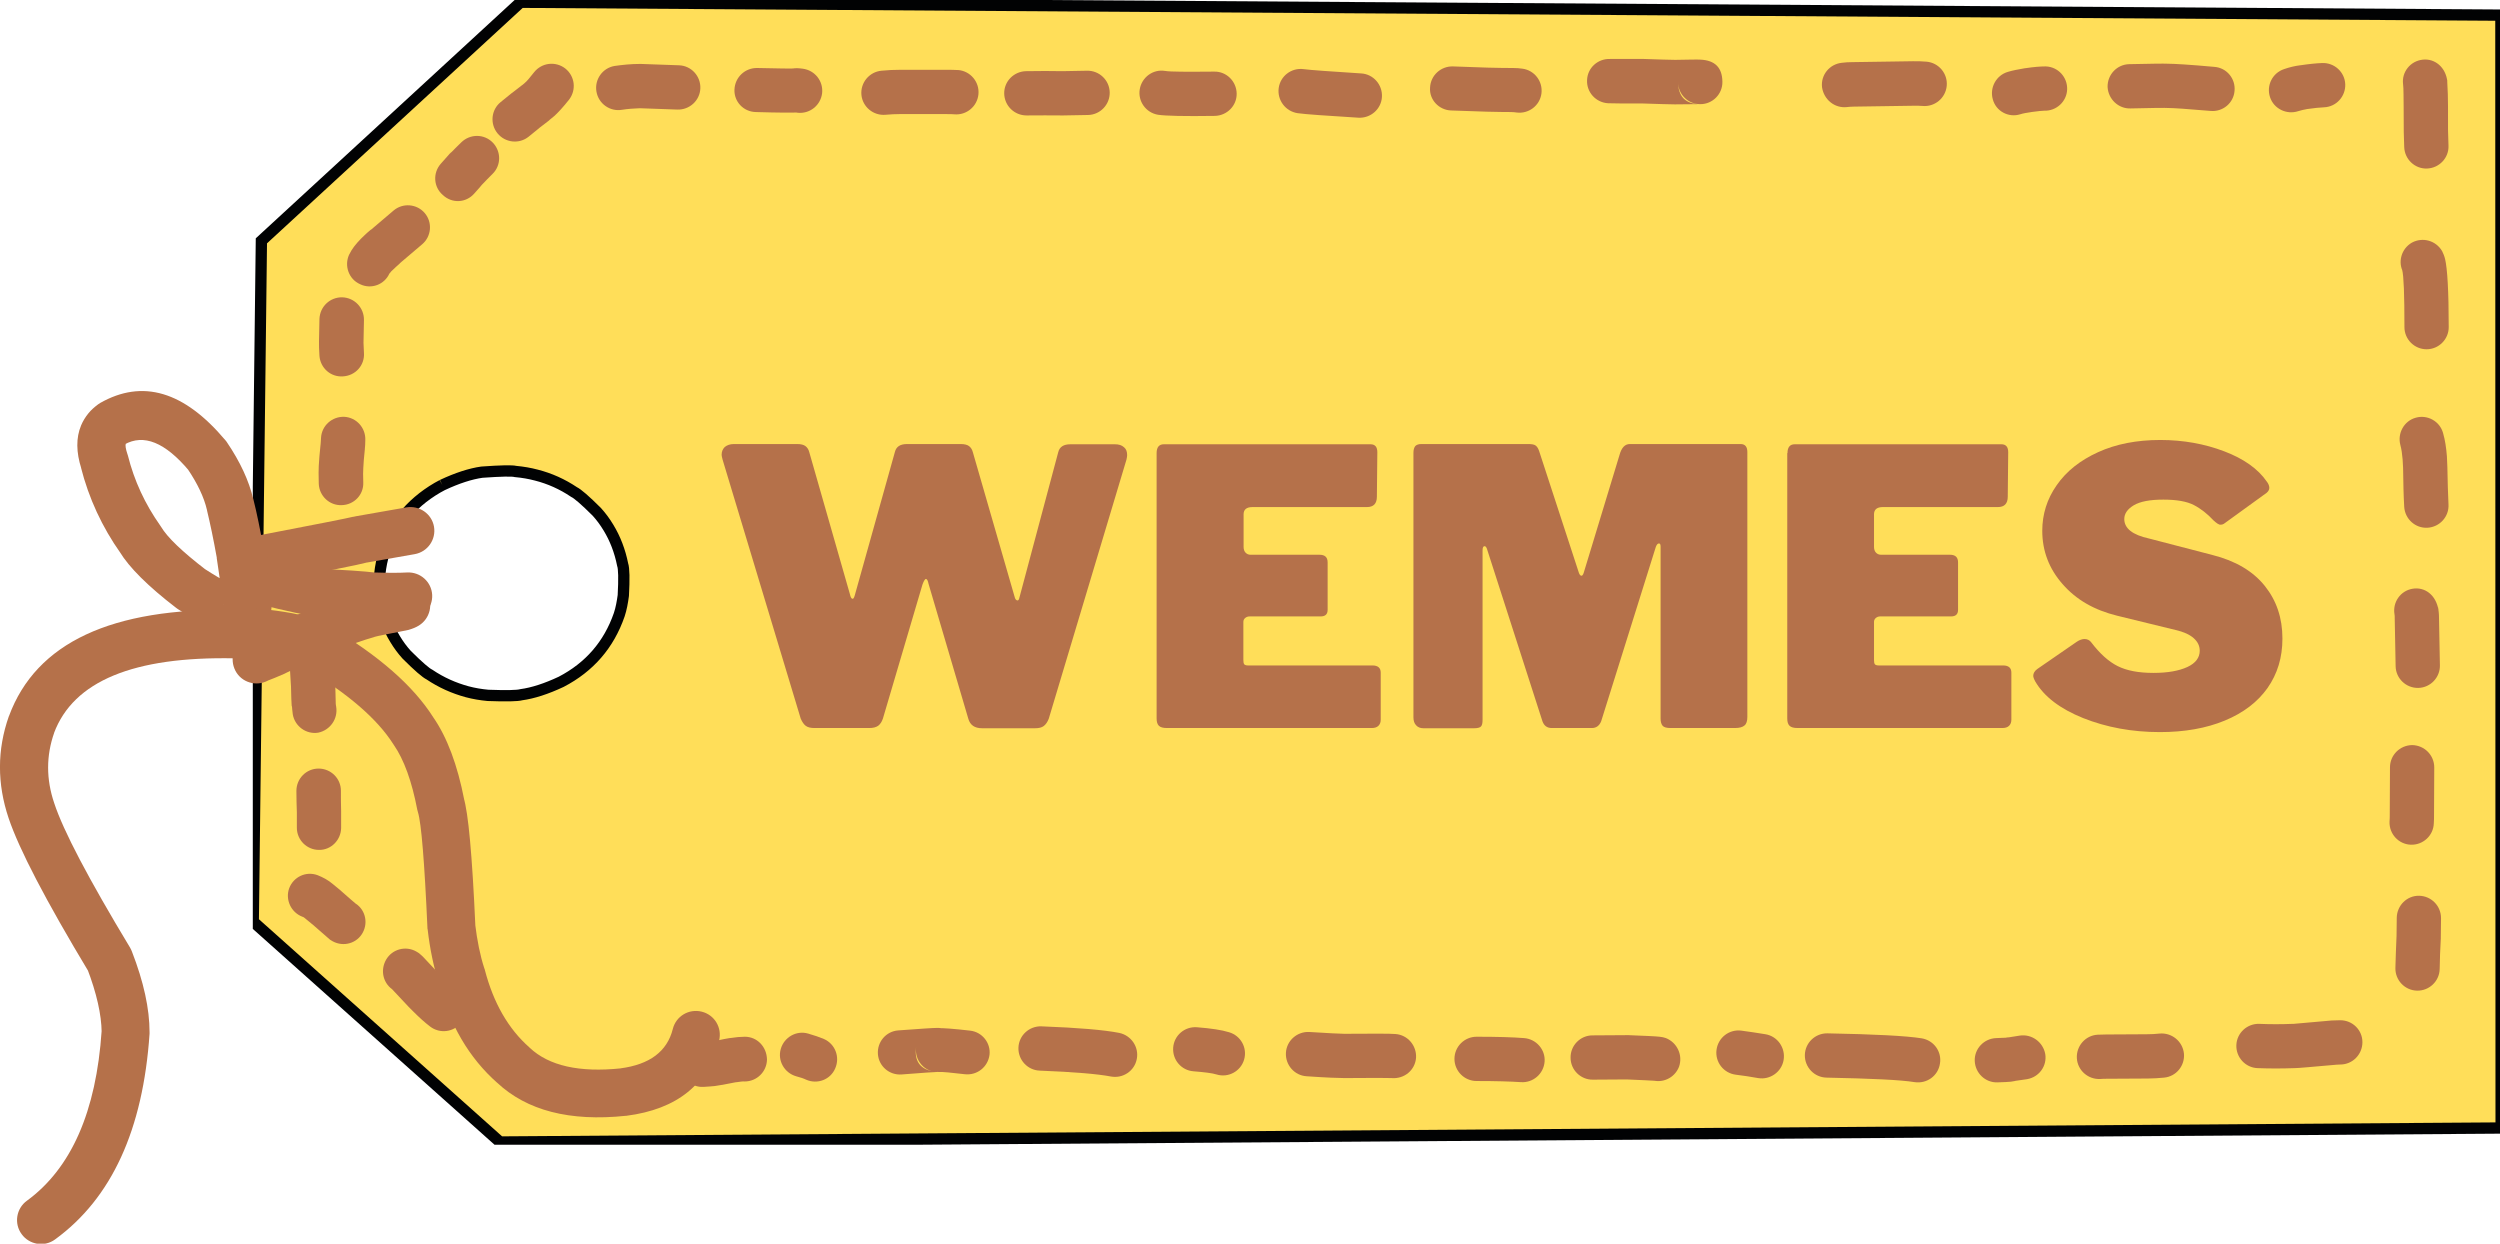 <?xml version="1.0" encoding="utf-8"?>
<!-- Generator: Adobe Illustrator 26.4.1, SVG Export Plug-In . SVG Version: 6.00 Build 0)  -->
<svg version="1.1" id="Layer_1" xmlns="http://www.w3.org/2000/svg" xmlns:xlink="http://www.w3.org/1999/xlink" x="0px" y="0px"
	 viewBox="0 0 1106.6 550.5" style="enable-background:new 0 0 1106.6 550.5;" xml:space="preserve">
<style type="text/css">
	.st0{clip-path:url(#SVGID_00000075133767253002448040000002563914963811703713_);}
	.st1{fill:#FFDE59;stroke:#010203;stroke-width:5;stroke-miterlimit:10;}
	.st2{fill:#B5714A;}
</style>
<g>
	<defs>
		<rect id="SVGID_1_" x="111.9" width="994.7" height="506.7"/>
	</defs>
	<clipPath id="SVGID_00000048498765610759126330000004709319691227395481_">
		<use xlink:href="#SVGID_1_"  style="overflow:visible;"/>
	</clipPath>
	<g style="clip-path:url(#SVGID_00000048498765610759126330000004709319691227395481_);">
		<path class="st1" d="M195.8,214.7l-2.2,1.2c-12.3,7.2-20.3,17.4-24.1,30.5c-1.8,7-2.1,13.7-0.9,20.1c1.2,6,3.3,11.5,6.3,16.4
			c1.5,2.5,3.2,4.8,5.1,6.9c5.2,5.2,8.6,8.1,10.1,8.8c5.2,3.5,10.8,6,16.7,7.6c3,0.8,6,1.3,9.2,1.6c8.1,0.3,13,0.2,14.8-0.3
			c5.1-0.7,11-2.6,17.6-5.7c12.5-6.5,21.1-16.4,25.7-29.7c0.9-2.7,1.4-5.6,1.8-8.5c0.4-7.4,0.3-12-0.3-13.7
			c-1.2-6-3.3-11.5-6.3-16.4c-1.5-2.5-3.2-4.8-5.1-6.9c-5.2-5.2-8.6-8.1-10.1-8.8c-5.2-3.5-10.8-6-16.7-7.5c-3-0.8-6-1.3-9.2-1.6
			c-1.5-0.4-6.4-0.3-14.9,0.3C208.3,209.7,202.4,211.6,195.8,214.7 M230.4,1l876.6,5.7l0.1,492.6l-885.8,6.2L112.1,408l3.6-301.4
			L230.4,1z"/>
	</g>
</g>
<path class="st2" d="M179.8,224.6l-22.2,3.9c-0.5,0.1-0.9,0.2-1.4,0.3h0c0.1,0,0.2-0.1,0.3-0.1h0c-2.3,0.6-17,3.5-44.1,8.7
	c-5.7,1.1-9.5,6.7-8.4,12.4c1.1,5.7,6.7,9.5,12.4,8.4c27.6-5.3,42.8-8.3,45.5-9.1h0c0.3-0.1,0.5-0.2,0.8-0.2l-1.4,0.3l22.2-3.9
	c5.8-1,9.6-6.5,8.6-12.2C191.1,227.4,185.6,223.6,179.8,224.6z"/>
<path class="st2" d="M180.2,253.4c-3.5,0.2-8.4,0.2-14.5,0l0.9,0.1c-5.8-0.7-14-1.2-24.8-1.7l-0.3,0c0.1,0,0.1,0,0.2,0l0,0
	c-2.4-0.2-10.1-1.9-23.4-5.2c-5.7-1.4-11.4,2-12.8,7.7c-1.4,5.7,2,11.4,7.7,12.8c14.4,3.6,23.5,5.5,27.1,5.8h0c0.3,0,0.7,0,1,0
	l-0.3,0c10.2,0.4,18,0.9,23.2,1.5c0.3,0,0.6,0.1,0.9,0.1c6.7,0.2,12.1,0.2,16.2-0.1c5.8-0.3,10.3-5.3,10-11.1
	C191,257.6,186.1,253.1,180.2,253.4z"/>
<path class="st2" d="M174.1,258.9c0.3-0.2,0.6-0.4,0.9-0.4c0,0-0.1,0-0.1,0l0.1,0c-8.2,1.5-13.2,2.6-15.1,3.1l0.2-0.1
	c-2.7,0.7-6,1.8-9.9,3.1l-0.2,0.1c-2.2,0.8-4,1.5-5.3,2l0,0l-15.5,6.4l0.3-0.1c-0.1,0.1-0.3,0.1-0.4,0.2l0,0
	c-1.5,0.6-5.9,2.7-13.3,6.3l0.3-0.1c-1.7,0.8-3.3,1.4-4.8,2l-0.3,0.1l0,0l-0.1,0c-0.8,0.3-1.6,0.7-2.3,1.1
	c-5.2,2.7-7.1,9.1-4.4,14.3c2.7,5.2,9.2,7.1,14.3,4.4c0.2-0.1,0.4-0.2,0.6-0.3l-0.1,0.1l0,0l-0.3,0.1c1.9-0.7,4-1.6,6.1-2.5l0.3-0.1
	c6.9-3.4,10.9-5.3,11.9-5.7l0,0c0,0,0,0-0.1,0l0.3-0.1l15.5-6.4l0,0c1.1-0.4,2.6-1,4.7-1.8l-0.2,0.1c3.4-1.2,6.2-2.1,8.4-2.7
	l0.2-0.1c1.3-0.4,5.6-1.2,13.2-2.7l0.1,0c0.6-0.1,1.2-0.3,1.8-0.4c1.7-0.5,3.2-1.1,4.5-1.9c5-3.1,6.5-9.6,3.5-14.6
	C185.6,257.4,179,255.8,174.1,258.9z"/>
<path class="st2" d="M107,260.2c0.1,0,0.2,0,0.3,0c-2.7-0.1-8.4-3-16.9-8.5l0.7,0.5c-10.4-8-17-14.3-19.8-19
	c-0.1-0.2-0.3-0.4-0.4-0.6c-6.7-9.5-11.5-19.8-14.3-31c-0.1-0.2-0.1-0.4-0.2-0.6c-0.8-2.4-1-3.9-0.7-4.7h0c0,0,0,0,0,0.1
	c0,0,0.1-0.1,0.2-0.2l-0.9,0.6c8.6-4.9,18.1-1,28.7,11.6l-0.7-0.9c4.4,6.5,7.3,12.6,8.6,18.2l0.1,0.4l0,0l-0.1-0.3
	c1.4,5.8,2.9,12.9,4.4,21.3l-0.1-0.3l3.1,21.1l0,0.2c-0.1-0.4-0.1-0.6,0-0.8l0,0c0,0,0,0.1,0,0.1c-1.4,5.7,2.1,11.4,7.8,12.8
	c5.7,1.4,11.4-2.1,12.8-7.8c0.2-0.6,0.3-1.3,0.4-1.9v0c0.3-2,0.3-3.9,0-5.8l0,0.2l-3.1-21.1l-0.1-0.3c-1.6-8.9-3.1-16.4-4.7-22.7
	l-0.1-0.3v0l0.1,0.4c-1.9-8.1-5.8-16.5-11.7-25.2c-0.2-0.3-0.4-0.6-0.7-0.9c-18.2-21.6-36.6-27.1-55.4-16.4
	c-0.3,0.2-0.6,0.4-0.9,0.6c-1.6,1.2-3.1,2.5-4.3,4c-1.3,1.6-2.4,3.4-3.2,5.3c-2.3,5.5-2.2,11.9,0.1,19.1l-0.2-0.6
	c3.5,13.8,9.4,26.5,17.6,38.1l-0.4-0.6c4.2,6.9,12.5,15.2,25,24.8c0.2,0.2,0.5,0.3,0.7,0.5c11.7,7.6,20.9,11.6,27.4,11.9
	c1,0.1,2,0,3-0.1c5.8-0.6,10-5.8,9.4-11.6C118,263.8,112.8,259.6,107,260.2z"/>
<path class="st2" d="M104.2,270C49.4,268.9,16,284.5,4,316.9l-0.1,0.2c-5.2,14.8-5.2,29.8-0.1,45l0,0c4.6,13.7,16.4,36.4,35.6,68.3
	l-0.8-1.7c4.2,11,6.3,20.4,6.4,28.2l0-0.7c-2.4,35.9-13.5,61-33.1,75.3c-4.7,3.4-5.8,10.1-2.3,14.8c3.4,4.7,10.1,5.8,14.8,2.3
	c25-18.2,38.9-48.5,41.8-91c0-0.2,0-0.5,0-0.7c0-10.4-2.6-22.3-7.8-35.7c-0.2-0.6-0.5-1.1-0.8-1.7c-18.4-30.5-29.6-51.8-33.6-64l0,0
	c-3.6-10.6-3.6-21,0-31.2l-0.1,0.2c8.6-23,35.2-34,79.9-33.1c5.8,0.1,10.7-4.5,10.8-10.4C114.7,274.9,110,270.1,104.2,270z"/>
<path class="st2" d="M97.7,290c20.4,0.9,32.5,2.5,36.2,5c0,0,0,0-0.1-0.1c0.4,0.3,0.8,0.6,1.2,0.8c18.9,11.2,31.9,22.4,39.1,33.7
	l0.2,0.3c4.5,6.5,8,16.1,10.4,28.7c0.1,0.4,0.2,0.7,0.3,1.1c1.5,4.9,2.9,22,4.2,51.2c0,0.2,0,0.5,0.1,0.7c1,8.8,2.7,16.7,4.9,23.8
	l-0.2-0.6c4.9,18.8,13.6,33.7,26.2,44.8l-0.2-0.2c13.2,12.4,32.2,17.3,57,14.7l0.2,0c22.6-2.9,36.3-14,41.1-33.3
	c1.4-5.7-2-11.4-7.7-12.8c-5.7-1.4-11.4,2-12.8,7.7c-2.5,9.9-10.2,15.7-23.2,17.4l0.2,0c-18.3,1.9-31.8-1.1-40.3-9.1l-0.2-0.2
	c-9.3-8.2-15.9-19.7-19.7-34.3c0-0.2-0.1-0.4-0.2-0.6c-1.9-5.8-3.2-12.4-4.1-19.8l0.1,0.7c-1.4-31.1-3.1-49.9-5.2-56.6l0.3,1.1
	c-3-15.5-7.6-27.8-13.8-36.7l0.2,0.3c-8.9-14.1-24.3-27.6-46.2-40.5l1.2,0.8c-0.4-0.3-0.8-0.7-1.3-1c-7-4.7-22.7-7.6-47.1-8.6
	c-5.8-0.2-10.8,4.3-11,10.1C87.3,284.8,91.8,289.8,97.7,290z"/>
<path class="st2" d="M1063.7,37.3l-0.1-1.1v0L1063.7,37.3c0.1,0.8,0.2,2.4,0.2,4.7l0,0.1c0,1.5,0.1,6.8,0.1,16l0,0.3l0.2,6.7
	c0.2,5.4,4.7,9.7,10.1,9.5c5.4-0.2,9.7-4.7,9.5-10.1l-0.2-6.7l0,0.3c0-9.3,0-14.9-0.1-16.6l0,0.1c-0.1-2.9-0.2-5.1-0.3-6.6l0.1,1.1
	v0c-0.7-6.4-5.6-10.3-10.9-9.7C1066.9,27,1063,31.9,1063.7,37.3z"/>
<path class="st2" d="M1063.9,120.8c-0.3-0.5-0.5-1-0.6-1.3v0c0.7,2.6,1,11,1,25.3c0,5.4,4.4,9.8,9.8,9.8c5.4,0,9.8-4.4,9.8-9.8
	c0-15.9-0.6-25.9-1.6-30.1c-0.3-1.3-0.8-2.5-1.3-3.5c-2.7-4.7-8.6-6.4-13.4-3.8C1062.9,110.1,1061.2,116.1,1063.9,120.8z"/>
<path class="st2" d="M1062.5,197c0.5,1.8,0.8,4,1,6.4l0,0c0.1,1.8,0.2,3,0.2,3.7l0-0.1c0.1,6.7,0.2,12.4,0.5,17.3
	c0.3,5.4,4.9,9.6,10.3,9.3c5.4-0.3,9.6-4.9,9.3-10.3c-0.2-4.6-0.4-10.1-0.5-16.5v-0.1c0-1-0.1-2.6-0.2-4.7v0
	c-0.3-3.8-0.8-7.2-1.7-10.3c-1.4-5.2-6.9-8.3-12.1-6.8C1064.2,186.3,1061.1,191.7,1062.5,197z"/>
<path class="st2" d="M1059.9,271.9l-0.2-1.6L1059.9,271.9C1059.9,271.9,1059.9,271.9,1059.9,271.9L1059.9,271.9
	c0.1,0.3,0.1,1,0.1,1.9v0l0.4,21.1c0.1,5.4,4.6,9.7,10,9.6c5.4-0.1,9.7-4.6,9.6-10l-0.4-21.1v0c0-1.8-0.2-3.3-0.4-4.5l0,0
	c0-0.1,0-0.2,0-0.3l0.2,1.6c-1.1-7-6.2-10.5-11.5-9.6C1062.5,261.5,1059,266.6,1059.9,271.9z"/>
<path class="st2" d="M1057.9,339.7l-0.1,21.4v0c0,0.5,0,1.4-0.1,2.6c-0.2,5.4,4,10,9.4,10.2c5.4,0.2,10-4,10.2-9.4
	c0.1-1.5,0.1-2.6,0.1-3.4v0l0.1-21.4c0-5.4-4.3-9.8-9.8-9.9C1062.3,329.9,1057.9,334.2,1057.9,339.7z"/>
<path class="st2" d="M1060.9,406.2l-0.1,8.6l0-0.4c-0.2,4.9-0.4,9.6-0.5,14.1c-0.1,5.4,4.2,9.9,9.6,10s9.9-4.2,10-9.6
	c0.1-4.3,0.2-8.8,0.5-13.5l0-0.4l0.1-8.6c0-5.4-4.3-9.8-9.7-9.9C1065.4,396.4,1061,400.8,1060.9,406.2z"/>
<path class="st2" d="M1035.9,451.6c-1.2,0-2.3,0.1-3.5,0.1l-0.2,0c-10,0.9-15.7,1.4-17,1.5h0c0.1,0,0.2,0,0.3,0c-0.2,0-0.4,0-0.7,0
	c-5,0.2-9.9,0.2-14.7,0c-5.4-0.2-10,4-10.2,9.4c-0.2,5.4,4,10,9.4,10.2c5.3,0.2,10.8,0.2,16.3,0l-0.7,0c0.2,0,0.5,0,0.8,0h0
	c1.7,0,7.8-0.6,18.3-1.5l-0.2,0c0.6,0,1.3-0.1,2.1-0.1c5.4,0,9.8-4.4,9.8-9.9C1045.7,455.9,1041.3,451.6,1035.9,451.6z"/>
<path class="st2" d="M955.9,457.5c-1.8,0.2-3.7,0.3-5.7,0.3h0.1l-17.9,0.1l-0.1,0h0h0.1c-1.4,0-2.7,0.1-3.9,0.1
	c-5.4,0.3-9.5,5-9.2,10.4c0.3,5.4,5,9.5,10.4,9.2c0.9-0.1,1.9-0.1,3-0.1h0.1h-0.1l17.9-0.1h0.1c2.5,0,4.9-0.2,7.2-0.4
	c5.4-0.5,9.3-5.3,8.8-10.7C966.1,460.9,961.3,457,955.9,457.5z"/>
<path class="st2" d="M894,458.4c-3.1,0.5-4.9,0.8-5.4,0.8h0c0.5-0.1,1-0.1,1.6,0c-1.1-0.1-2.1,0-3.1,0.3l-2,0.8l2.1-0.8
	c0.4-0.1,0.8-0.2,1.2-0.2c-0.5,0-2.1,0.1-4.8,0.2c-5.4,0.2-9.7,4.7-9.5,10.1c0.2,5.4,4.7,9.7,10.1,9.5c3-0.1,5-0.2,5.9-0.3v0
	c0.7-0.1,1.3-0.2,1.8-0.3l2.1-0.8l-5.2,1c0.6,0,1.3,0,2.1-0.1h0c0.8-0.1,2.9-0.4,6.3-0.9c5.4-0.9,9-5.9,8.1-11.2
	C904.3,461.2,899.3,457.6,894,458.4z"/>
<path class="st2" d="M850.6,459.6c-6.9-1.1-20.8-1.8-41.7-2.2c-5.4-0.1-9.9,4.2-10,9.6c-0.1,5.4,4.2,9.9,9.6,10
	c19.9,0.4,32.9,1,39,2c5.4,0.8,10.4-2.8,11.2-8.2C859.6,465.5,856,460.5,850.6,459.6z"/>
<path class="st2" d="M781.5,457.8c-3.6-0.6-7.1-1.1-10.7-1.6c-5.4-0.7-10.3,3.1-11,8.5s3.1,10.3,8.5,11c3.3,0.4,6.6,0.9,9.9,1.5
	c5.3,0.9,10.4-2.7,11.3-8C790.4,463.8,786.8,458.7,781.5,457.8z"/>
<path class="st2" d="M737.4,459.5L737.4,459.5c-0.8-0.3-1.8-0.5-2.8-0.6h0c-1.6-0.2-6.2-0.4-13.8-0.7l-0.5,0l-15.4,0.1
	c-5.4,0-9.8,4.5-9.7,9.9c0,5.4,4.5,9.8,9.9,9.7l15.4-0.1l-0.5,0c7.2,0.3,11.3,0.5,12.4,0.6h0c-0.6-0.1-1.2-0.2-1.9-0.5
	c5.1,1.9,10.7-0.6,12.7-5.7C745,467.1,742.4,461.5,737.4,459.5z"/>
<path class="st2" d="M674.6,459.5c-5-0.4-12-0.6-21-0.6c-5.4,0-9.8,4.4-9.8,9.8c0,5.4,4.4,9.8,9.8,9.8c8.6,0,15.1,0.2,19.6,0.5
	c5.4,0.4,10.1-3.7,10.5-9.1C684.1,464.6,680,459.9,674.6,459.5z"/>
<path class="st2" d="M617.7,457.7l0.4,0v0L617.7,457.7c-2.2-0.2-9.8-0.2-22.8-0.1h0.1c-2,0-7.1-0.3-15.4-0.8
	c-5.4-0.3-10.1,3.8-10.4,9.2c-0.3,5.4,3.8,10.1,9.2,10.4c8.7,0.6,14.3,0.8,16.7,0.8h0.1c12.4-0.1,19.4-0.1,21.1,0l-0.4,0
	c5.8,0.5,10.5-3.6,10.9-9C627.1,462.8,623.1,458.1,617.7,457.7z"/>
<path class="st2" d="M544,456.9c-3.2-1-7.9-1.7-14.2-2.2c-5.4-0.4-10.1,3.6-10.5,9c-0.4,5.4,3.6,10.1,9,10.5
	c4.9,0.4,8.3,0.8,10.2,1.4c5.2,1.6,10.7-1.4,12.2-6.6S549.2,458.4,544,456.9z"/>
<path class="st2" d="M495.4,457.2c-6.6-1.3-18.1-2.3-34.4-2.9c-5.4-0.2-10,4-10.2,9.4c-0.2,5.4,4,10,9.4,10.2
	c15.3,0.6,25.8,1.5,31.5,2.6c5.3,1,10.5-2.4,11.5-7.8C504.2,463.4,500.7,458.3,495.4,457.2z"/>
<path class="st2" d="M429.4,456.2L429.4,456.2L429.4,456.2c-7-0.8-11.9-1.2-14.6-1.1l10.1,11.1c0.9-6.5-1.9-10.2-8.4-11.1h0
	c-0.5-0.1-1.1-0.1-1.8-0.1c-1.8,0-7.5,0.4-17.1,1.1c-5.4,0.4-9.4,5.1-9,10.5c0.4,5.4,5.1,9.4,10.5,9c9.2-0.7,14.4-1.1,15.7-1.1
	c-0.3,0-0.6,0-1-0.1l0,0c-6.4-0.9-9.2-4.6-8.3-11c-0.4,2.9,0.5,5.8,2.4,7.9c1.9,2.2,4.7,3.3,7.6,3.2c1.7-0.1,5.5,0.3,11.6,1h0l0,0
	c5.4,0.6,10.2-3.2,10.9-8.6C438.6,461.7,434.8,456.8,429.4,456.2z"/>
<path class="st2" d="M364.7,459.9c-1.9-0.8-4.2-1.6-7-2.4c-5.2-1.5-10.6,1.6-12.1,6.8c-1.5,5.2,1.6,10.6,6.8,12.1
	c1.9,0.5,3.4,1,4.4,1.5c5,2.2,10.8,0,12.9-5C371.9,467.9,369.7,462.1,364.7,459.9z"/>
<path class="st2" d="M329.7,458.9c-1.8,0-4.1,0.2-6.6,0.6l1-0.1c-0.4,0-0.8,0.1-1.2,0.1l0,0c-0.9,0.1-3.2,0.6-7,1.4l0.1,0
	c-0.4,0.1-1.1,0.2-2.1,0.3l-0.1,0c-0.6,0.1-1.7,0.2-3.4,0.3c-5.4,0.3-9.6,4.9-9.3,10.3c0.3,5.4,4.9,9.6,10.3,9.3
	c2.2-0.1,4-0.3,5.2-0.4l-0.1,0c1.4-0.2,2.4-0.4,3.1-0.5l0.1,0c3.5-0.7,5.6-1.1,6.2-1.2h0c-0.2,0-0.4,0.1-0.7,0.1
	c0.3,0,0.7-0.1,1-0.1c1.5-0.2,2.6-0.4,3.4-0.3c5.4,0,9.8-4.3,9.9-9.7C339.4,463.3,335.1,458.9,329.7,458.9z"/>
<path class="st2" d="M174.4,438.4c-0.5-0.3-0.8-0.5-1.1-0.8l0,0c0,0,0.1,0.1,0.2,0.2l-0.1-0.1l7.5,8l0,0c0.8,0.8,1.6,1.6,2.3,2.3
	l-0.2-0.2c2.5,2.5,4.9,4.7,7.4,6.6c4.3,3.3,10.5,2.5,13.8-1.8c3.3-4.3,2.5-10.5-1.8-13.8c-1.7-1.3-3.5-2.9-5.3-4.8l-0.2-0.2
	c-0.5-0.5-1.1-1.1-1.6-1.7l0,0l-7.5-8l-0.1-0.1c-0.3-0.4-0.7-0.7-1-1c-0.8-0.8-1.6-1.4-2.4-1.8c-4.7-2.7-10.7-1.1-13.4,3.6
	C168.1,429.7,169.7,435.7,174.4,438.4z"/>
<path class="st2" d="M133.9,405.8c0.4,0.1,0.7,0.3,0.9,0.5l0,0l3.4,2.8l-0.2-0.2c4.2,3.7,6.8,5.9,7.8,6.8c0.2,0.2,0.5,0.4,0.7,0.5
	c4.5,3,10.6,1.9,13.6-2.6c3-4.5,1.9-10.6-2.6-13.6c0.1,0.1,0.2,0.1,0.2,0.2c-0.7-0.5-2.9-2.5-6.8-5.9l-0.2-0.2l-3.4-2.8l0,0
	c-2-1.7-4.2-2.9-6.7-3.9c-5.1-1.9-10.7,0.7-12.6,5.8C126.2,398.2,128.8,403.9,133.9,405.8z"/>
<path class="st2" d="M151,366.5l0-7.1l0-0.3c-0.1-2.8-0.1-5.8-0.1-9.1c0-5.4-4.4-9.8-9.9-9.8c-5.4,0-9.8,4.4-9.8,9.9
	c0,3.4,0.1,6.6,0.2,9.5l0-0.3l0,7.1c0,5.4,4.4,9.8,9.8,9.8C146.5,376.3,150.9,371.9,151,366.5z"/>
<path class="st2" d="M148.8,312.8c-0.1-0.6-0.2-1.1-0.2-1.6c0-0.2,0-0.4,0-0.6l0,0c0,0.1,0,0.2,0,0.2c0-0.7-0.1-3.3-0.2-8l0-0.3
	l-0.9-14.9c-0.3-5.4-4.9-9.5-10.4-9.2c-5.4,0.3-9.5,5-9.2,10.4l0.9,14.9l0-0.3c0.1,4.9,0.2,7.8,0.3,8.8c0,0.2,0,0.4,0.1,0.6l0-0.6
	c0.1,1.3,0.2,2.6,0.4,4c0.9,5.3,6,9,11.3,8.1C146.1,323.2,149.7,318.2,148.8,312.8z"/>
<path class="st2" d="M160.8,213.6c-0.1-3.1-0.1-5.2,0-6.2l0-0.1c0.1-2.1,0.3-4.9,0.7-8.5l0-0.2c0.1-0.9,0.2-2.2,0.2-3.8
	c0.2-5.4-3.9-10-9.3-10.3c-5.4-0.2-10,3.9-10.3,9.3c-0.1,1.4-0.1,2.4-0.2,3.1l0-0.2c-0.4,3.9-0.7,7.1-0.8,9.5l0-0.1
	c-0.1,1.6-0.1,4.2,0,8c0.2,5.4,4.7,9.7,10.1,9.5C156.7,223.5,161,219,160.8,213.6z"/>
<path class="st2" d="M161.1,156.2c-0.1-2.1-0.2-3.6-0.2-4.5v0l0.2-10c0.1-5.4-4.1-9.9-9.6-10.1c-5.4-0.1-9.9,4.1-10.1,9.6l-0.2,9.9
	v0c0,1.6,0,3.7,0.2,6.4c0.4,5.4,5,9.5,10.4,9.1C157.4,166.3,161.5,161.6,161.1,156.2z"/>
<path class="st2" d="M172.4,121L172.4,121c-0.1,0.1-0.1,0.2-0.2,0.3c0.4-0.6,1.3-1.6,2.8-2.9l0.2-0.2c0.3-0.3,0.9-0.8,1.8-1.6
	l-0.1,0l10-8.5c4.1-3.5,4.6-9.7,1.1-13.8c-3.5-4.1-9.7-4.6-13.8-1.1l-10,8.5l-0.1,0c-1.2,1-2.1,1.8-2.7,2.4l0.2-0.2
	c-2.7,2.5-4.7,4.8-6,6.9c-0.4,0.7-0.8,1.4-1.1,2c-2.2,4.9-0.1,10.8,4.9,13C164.3,128.2,170.2,126,172.4,121z"/>
<path class="st2" d="M209.9,85.7c2-2.2,3.1-3.5,3.4-3.9v0c-0.2,0.2-0.4,0.4-0.6,0.6c0.2-0.2,0.5-0.4,0.7-0.7l0,0l0.1-0.1
	c1.3-1.4,2.8-2.9,4.5-4.6c3.9-3.8,3.9-10,0.1-13.9c-3.8-3.9-10-3.9-13.9-0.1c-1.8,1.8-3.5,3.4-4.9,4.9l0-0.1l0,0l0.6-0.6
	c-0.3,0.2-0.6,0.5-0.9,0.9h0c-0.5,0.5-1.8,2-3.9,4.4c-3.6,4.1-3.2,10.3,0.9,13.8C200.1,90.2,206.3,89.8,209.9,85.7z"/>
<path class="st2" d="M234,60.5l4.8-3.9l-0.3,0.2c2.5-1.9,4.1-3.1,4.7-3.6h0c0.1-0.1,0.1-0.1,0.2-0.2l-0.5,0.4v0l0.2-0.2
	c0.7-0.6,1.4-1.2,2.2-1.8l-0.2,0.2c1.8-1.6,4.1-4.1,6.8-7.5c3.3-4.3,2.6-10.4-1.7-13.8c-4.3-3.3-10.4-2.6-13.8,1.7
	c-1.9,2.4-3.2,4-4.1,4.7l-0.2,0.2c-0.4,0.3-0.7,0.6-1.1,0.9l0.2-0.2l0,0l-0.5,0.4c0,0,0,0,0,0c-0.4,0.3-1.7,1.3-4,3.1l-0.3,0.2
	l-4.8,3.9c-4.2,3.4-4.8,9.6-1.4,13.8S229.8,63.9,234,60.5z"/>
<path class="st2" d="M275.3,48.6c2.5-0.4,5.2-0.6,8.1-0.7l-0.5,0l16.9,0.6c5.4,0.2,10-4,10.2-9.4s-4-10-9.4-10.2l-16.9-0.6l-0.5,0
	c-3.9,0-7.7,0.4-11.2,0.9c-5.3,0.9-8.9,6-8,11.3C264.9,45.9,270,49.5,275.3,48.6z"/>
<path class="st2" d="M334.6,49.6c10.1,0.3,16.1,0.3,18,0.2c0.4,0,0.7-0.1,1-0.1l-1.3,0.1c0,0-0.1,0-0.1,0h0c0.1,0,0.4,0,0.8,0.1
	c5.4,0.6,10.2-3.2,10.9-8.6c0.6-5.4-3.2-10.2-8.6-10.9c-0.9-0.1-1.6-0.2-2.2-0.2h0c-0.2,0-0.5,0-0.7,0c-0.4,0-0.8,0-1.3,0.1
	c0.2,0,0.3,0,0.4,0c-1.4,0.1-6.8,0-16.3-0.2c-5.4-0.1-9.9,4.1-10.1,9.6C324.9,45,329.1,49.5,334.6,49.6z"/>
<path class="st2" d="M392,50.8c2.3-0.2,4.4-0.3,6.3-0.3h0l19.5,0h0c2.5,0,4,0,4.6,0.1c0,0,0,0,0,0c5.4,0.5,10.2-3.5,10.7-8.9
	c0.5-5.4-3.5-10.2-8.9-10.7c-0.1,0-0.2,0-0.3,0h0c-1.1-0.1-3.1-0.1-6.1-0.1h0l-19.5,0h0c-2.5,0-5.2,0.1-8.1,0.4
	c-5.4,0.5-9.4,5.3-8.9,10.7C381.8,47.3,386.6,51.3,392,50.8z"/>
<path class="st2" d="M454.4,51.1c5.6-0.1,10.9,0,15.9,0h0.3l11-0.2c5.4-0.1,9.7-4.6,9.6-10c-0.1-5.4-4.6-9.7-10-9.6l-11,0.2l0.3,0
	c-5.1-0.1-10.6-0.1-16.3,0c-5.4,0.1-9.8,4.5-9.7,9.9C444.6,46.8,449,51.1,454.4,51.1z"/>
<path class="st2" d="M512.6,50.8L512.6,50.8C512.7,50.8,512.7,50.8,512.6,50.8L512.6,50.8c3.3,0.5,11.6,0.7,25.1,0.5
	c5.4-0.1,9.8-4.5,9.7-9.9s-4.5-9.8-9.9-9.7c-12.3,0.1-19.6,0.1-21.7-0.3l0,0c-0.1,0-0.1,0-0.1,0c-5.3-0.9-10.3,2.8-11.2,8.1
	C503.6,44.8,507.2,49.9,512.6,50.8z"/>
<path class="st2" d="M574.4,50.1c3.5,0.5,12.5,1.1,26.9,2c5.4,0.3,10.1-3.8,10.4-9.2c0.3-5.4-3.8-10.1-9.2-10.4
	C588.5,31.6,580,31,577,30.6c-5.4-0.7-10.3,3.1-11,8.4S569,49.3,574.4,50.1z"/>
<path class="st2" d="M642.3,48.9c12.1,0.5,21.1,0.7,26.9,0.7l-0.4,0c1,0,1.8,0.1,2.5,0.2c5.4,0.7,10.3-3.1,11-8.4
	c0.7-5.4-3.1-10.3-8.4-11c-1.3-0.2-2.7-0.3-4.3-0.3l-0.4,0c-5.5,0-14.2-0.2-26-0.7c-5.4-0.2-10,4-10.2,9.4
	C632.6,44.1,636.9,48.7,642.3,48.9z"/>
<path class="st2" d="M711.8,45.7c1.8,0.1,7,0.1,15.6,0.1l-0.4,0c6.7,0.2,11.5,0.4,14.3,0.4h0.3c5.9-0.1,9.3-0.1,10.2-0.1
	c-5.9-0.3-8.9-3.5-9-9.6v-0.1c0,5.4,4.5,9.8,9.9,9.7c5.4,0,9.8-4.5,9.7-9.9v-0.1c-0.1-6.2-3.3-9.4-9.7-9.7c-1.3-0.1-5.1,0-11.4,0.1
	h0.3c-2.7,0-7.3-0.2-13.9-0.4l-0.4,0c-8.2,0-13.1,0-14.6,0c-5.4-0.2-10,3.9-10.2,9.3C702.2,40.8,706.4,45.4,711.8,45.7z"/>
<path class="st2" d="M817.5,47.4c0.9-0.1,1.9-0.2,3-0.2l-0.1,0c6.4-0.1,15.4-0.2,26.9-0.4l0.1,0c1.3,0,2.5,0,3.6,0.1
	c5.4,0.5,10.2-3.5,10.7-8.9c0.5-5.4-3.5-10.2-8.9-10.7c-2-0.2-4-0.2-6.1-0.2l0.1,0c-11.4,0.2-20.3,0.3-26.7,0.4h-0.1
	c-1.7,0-3.3,0.1-4.8,0.3c-5.4,0.6-9.3,5.4-8.7,10.8C807.3,44.1,812.1,48,817.5,47.4z"/>
<path class="st2" d="M894.2,50.6c1.2-0.4,2.9-0.7,5-1l-0.1,0c3-0.4,4.9-0.6,5.7-0.6h0c0,0,0,0,0,0c5.4,0.2,10-4,10.2-9.4
	c0.2-5.4-4-10-9.4-10.2c-0.1,0-0.3,0-0.4,0h0c-1.9,0-4.8,0.2-8.8,0.8l-0.1,0c-3,0.5-5.5,1-7.5,1.6c-5.2,1.5-8.2,7-6.7,12.2
	C883.5,49.2,889,52.2,894.2,50.6z"/>
<path class="st2" d="M943.1,48c9.1-0.2,14.3-0.3,15.6-0.2c-0.3,0-0.8-0.1-1.2-0.2c0.7,0.2,1.4,0.2,2.1,0.2h0h0
	c2.2,0,8.5,0.4,18.9,1.3c5.4,0.5,10.2-3.5,10.6-8.9c0.5-5.4-3.5-10.2-8.9-10.6c-11-1-17.9-1.4-20.8-1.4h0l2.1,0.2
	c-0.6-0.1-1.2-0.2-2-0.2c-1.7-0.1-7.4,0-17,0.2c-5.4,0.1-9.7,4.6-9.6,10.1C933.2,43.9,937.7,48.2,943.1,48z"/>
<path class="st2" d="M1017.3,49.2c1.3-0.4,2.6-0.7,3.8-0.9l-0.1,0c3.3-0.5,5.9-0.7,7.7-0.8c5.4-0.2,9.6-4.8,9.4-10.2
	c-0.2-5.4-4.8-9.6-10.2-9.4c-2.5,0.1-5.7,0.4-9.7,1l-0.1,0c-2.4,0.3-4.8,0.9-7.1,1.7c-5.1,1.7-7.9,7.2-6.2,12.4
	S1012.2,50.9,1017.3,49.2z"/>
<g>
	<g transform="translate(340.518, 693.753)">
		<g>
			<path class="st2" d="M153-497.1c1.7,0,3,0.4,4,1.3c1,0.8,1.4,2,1.4,3.5c0,0.5-0.1,1.1-0.3,2l-34.4,114.7
				c-0.6,1.5-1.3,2.5-2.2,3.2c-0.9,0.7-2.2,1-3.9,1H94.2c-3.3,0-5.3-1.4-6.1-4.2l-17.6-59.7c-0.3-1.5-0.7-2.2-1.2-2.2
				c-0.3,0-0.9,0.8-1.5,2.5l-17.5,59.3c-0.5,1.5-1.2,2.5-2.1,3.2c-1,0.7-2.3,1-4,1H20c-1.7,0-3-0.3-3.9-1c-0.9-0.7-1.6-1.8-2.2-3.2
				l-34.6-114.7c-0.2-0.9-0.4-1.6-0.4-2c0-1.5,0.5-2.6,1.4-3.5c1-0.8,2.3-1.3,4-1.3h28c1.7,0,2.9,0.3,3.7,0.9
				c0.8,0.6,1.4,1.5,1.7,2.7l18,62.9c0.3,1.4,0.7,2,1.2,2c0.3,0,0.6-0.4,0.9-1.4l17.8-63.6c0.6-2.4,2.4-3.5,5.4-3.5h23.7
				c1.7,0,2.9,0.3,3.7,0.9c0.8,0.6,1.4,1.5,1.7,2.7l18.6,64.4c0.2,0.7,0.6,1.1,1,1.2c0.5,0.1,0.7-0.2,0.9-0.8l17.3-64.8
				c0.6-2.4,2.4-3.5,5.4-3.5H153z"/>
		</g>
	</g>
</g>
<g>
	<g transform="translate(481.464, 693.753)">
		<g>
			<path class="st2" d="M30.5-493.2c0-2.6,1.1-3.9,3.2-3.9h91.5c2,0,3,1.2,3,3.5l-0.2,19.7c0,3.1-1.5,4.6-4.4,4.6H72.9
				c-2.6,0-3.9,1.1-3.9,3.2v14.4c0,1.1,0.3,2,0.9,2.6c0.6,0.6,1.3,0.9,2.2,0.9h30.5c2.4,0,3.6,1.1,3.6,3.4v21c0,1.9-1,2.9-3.1,2.9
				H71.7c-0.8,0-1.4,0.2-2,0.7c-0.5,0.4-0.8,1-0.8,1.7v16.9c0,0.9,0.1,1.5,0.4,1.9c0.3,0.3,0.8,0.5,1.6,0.5h55.1
				c2.5,0,3.7,1.1,3.7,3.2v20.8c0,1.1-0.3,2-1,2.7c-0.7,0.7-1.7,1-3,1H35.1c-1.7,0-2.9-0.3-3.6-1c-0.7-0.7-1-1.8-1-3.2V-493.2z"/>
		</g>
	</g>
</g>
<g>
	<g transform="translate(566.744, 693.753)">
		<g>
			<path class="st2" d="M63.3-371.4c-1.3,0-2.4-0.4-3.2-1.3c-0.8-0.8-1.2-2-1.2-3.5v-117.1c0-1.4,0.3-2.3,0.8-3
				c0.6-0.6,1.5-0.9,2.7-0.9h47.4c1.5,0,2.5,0.2,3.1,0.6c0.6,0.4,1.2,1.2,1.6,2.4l17.6,53.9c0.3,0.9,0.7,1.4,1.2,1.4
				c0.3,0,0.7-0.4,1-1.4l15.8-52c0.9-3.3,2.4-4.9,4.6-4.9h49c2,0,3,1.2,3,3.5v117.3c0,1.8-0.4,3.1-1.3,3.8c-0.8,0.7-2.2,1.1-4.1,1.1
				h-28.6c-1.7,0-2.9-0.3-3.5-1c-0.6-0.7-0.9-1.8-0.9-3.2v-76.1c0-0.9-0.2-1.4-0.7-1.4c-0.6,0-1,0.5-1.4,1.5L142-374.5
				c-0.8,2-2.2,3-4.1,3h-17.8c-2,0-3.4-1-4.1-3l-24.4-75.8c-0.3-1.1-0.7-1.7-1.2-1.7c-0.6,0-0.9,0.6-0.9,1.9v74.9
				c0,1.5-0.2,2.5-0.7,3c-0.4,0.5-1.5,0.8-3,0.8H63.3z"/>
		</g>
	</g>
</g>
<g>
	<g transform="translate(690.914, 693.753)">
		<g>
			<path class="st2" d="M100.3-493.2c0-2.6,1.1-3.9,3.2-3.9h91.5c2,0,3,1.2,3,3.5l-0.2,19.7c0,3.1-1.5,4.6-4.4,4.6h-50.9
				c-2.6,0-3.9,1.1-3.9,3.2v14.4c0,1.1,0.3,2,0.9,2.6c0.6,0.6,1.3,0.9,2.2,0.9h30.5c2.4,0,3.6,1.1,3.6,3.4v21c0,1.9-1,2.9-3.1,2.9
				h-31.3c-0.8,0-1.4,0.2-2,0.7c-0.5,0.4-0.8,1-0.8,1.7v16.9c0,0.9,0.1,1.5,0.4,1.9c0.3,0.3,0.8,0.5,1.6,0.5h55.1
				c2.5,0,3.7,1.1,3.7,3.2v20.8c0,1.1-0.3,2-1,2.7c-0.7,0.7-1.7,1-3,1h-90.6c-1.7,0-2.9-0.3-3.6-1c-0.7-0.7-1-1.8-1-3.2V-493.2z"/>
		</g>
	</g>
</g>
<g>
	<g transform="translate(776.193, 693.753)">
		<g>
			<path class="st2" d="M203.6-463.4c-2.7-2.9-5.6-5.2-8.7-6.8c-3.1-1.6-7.6-2.4-13.5-2.4s-10.2,0.8-13.1,2.5
				c-2.8,1.7-4.2,3.7-4.2,6.1c0,4.1,3.6,7,10.9,8.6l28.1,7.3c10.3,2.6,18,7.2,23.2,13.7c5.2,6.5,7.8,14.2,7.8,23.3
				c0,8.4-2.2,15.6-6.6,21.9c-4.4,6.2-10.7,11-18.9,14.4c-8.2,3.4-17.8,5.1-28.7,5.1c-12.4,0-23.7-2.1-34-6.2
				c-10.2-4.1-17.3-9.5-21.2-16.2c-0.6-1.1-0.9-2-0.9-2.5c0-1.1,0.6-2.2,1.9-3.1l17.4-12c1.2-0.8,2.4-1.2,3.4-1.2
				c1.2,0,2.3,0.5,3,1.5c3.8,5,7.7,8.5,11.7,10.5c4,2,9.2,3,15.8,3c6.3,0,11.3-0.9,15-2.6s5.5-4.2,5.5-7.2c0-2.2-0.9-4-2.7-5.6
				c-1.8-1.6-4.5-2.8-8-3.6l-25.8-6.3c-10.2-2.5-18.2-7.1-24.2-14c-6-6.8-9-14.7-9-23.6c0-7.3,2.1-14.1,6.4-20.2
				c4.3-6.2,10.4-11,18.3-14.6c7.9-3.6,17.1-5.4,27.5-5.4c10.2,0,19.6,1.7,28.3,5c8.7,3.3,15,7.8,18.8,13.3c0.8,1,1.2,2,1.2,2.9
				c0,0.8-0.4,1.5-1.2,2.2l-18.5,13.4c-0.6,0.5-1.2,0.7-1.9,0.7C206.1-461.4,205-462.1,203.6-463.4z"/>
		</g>
	</g>
</g>
</svg>
